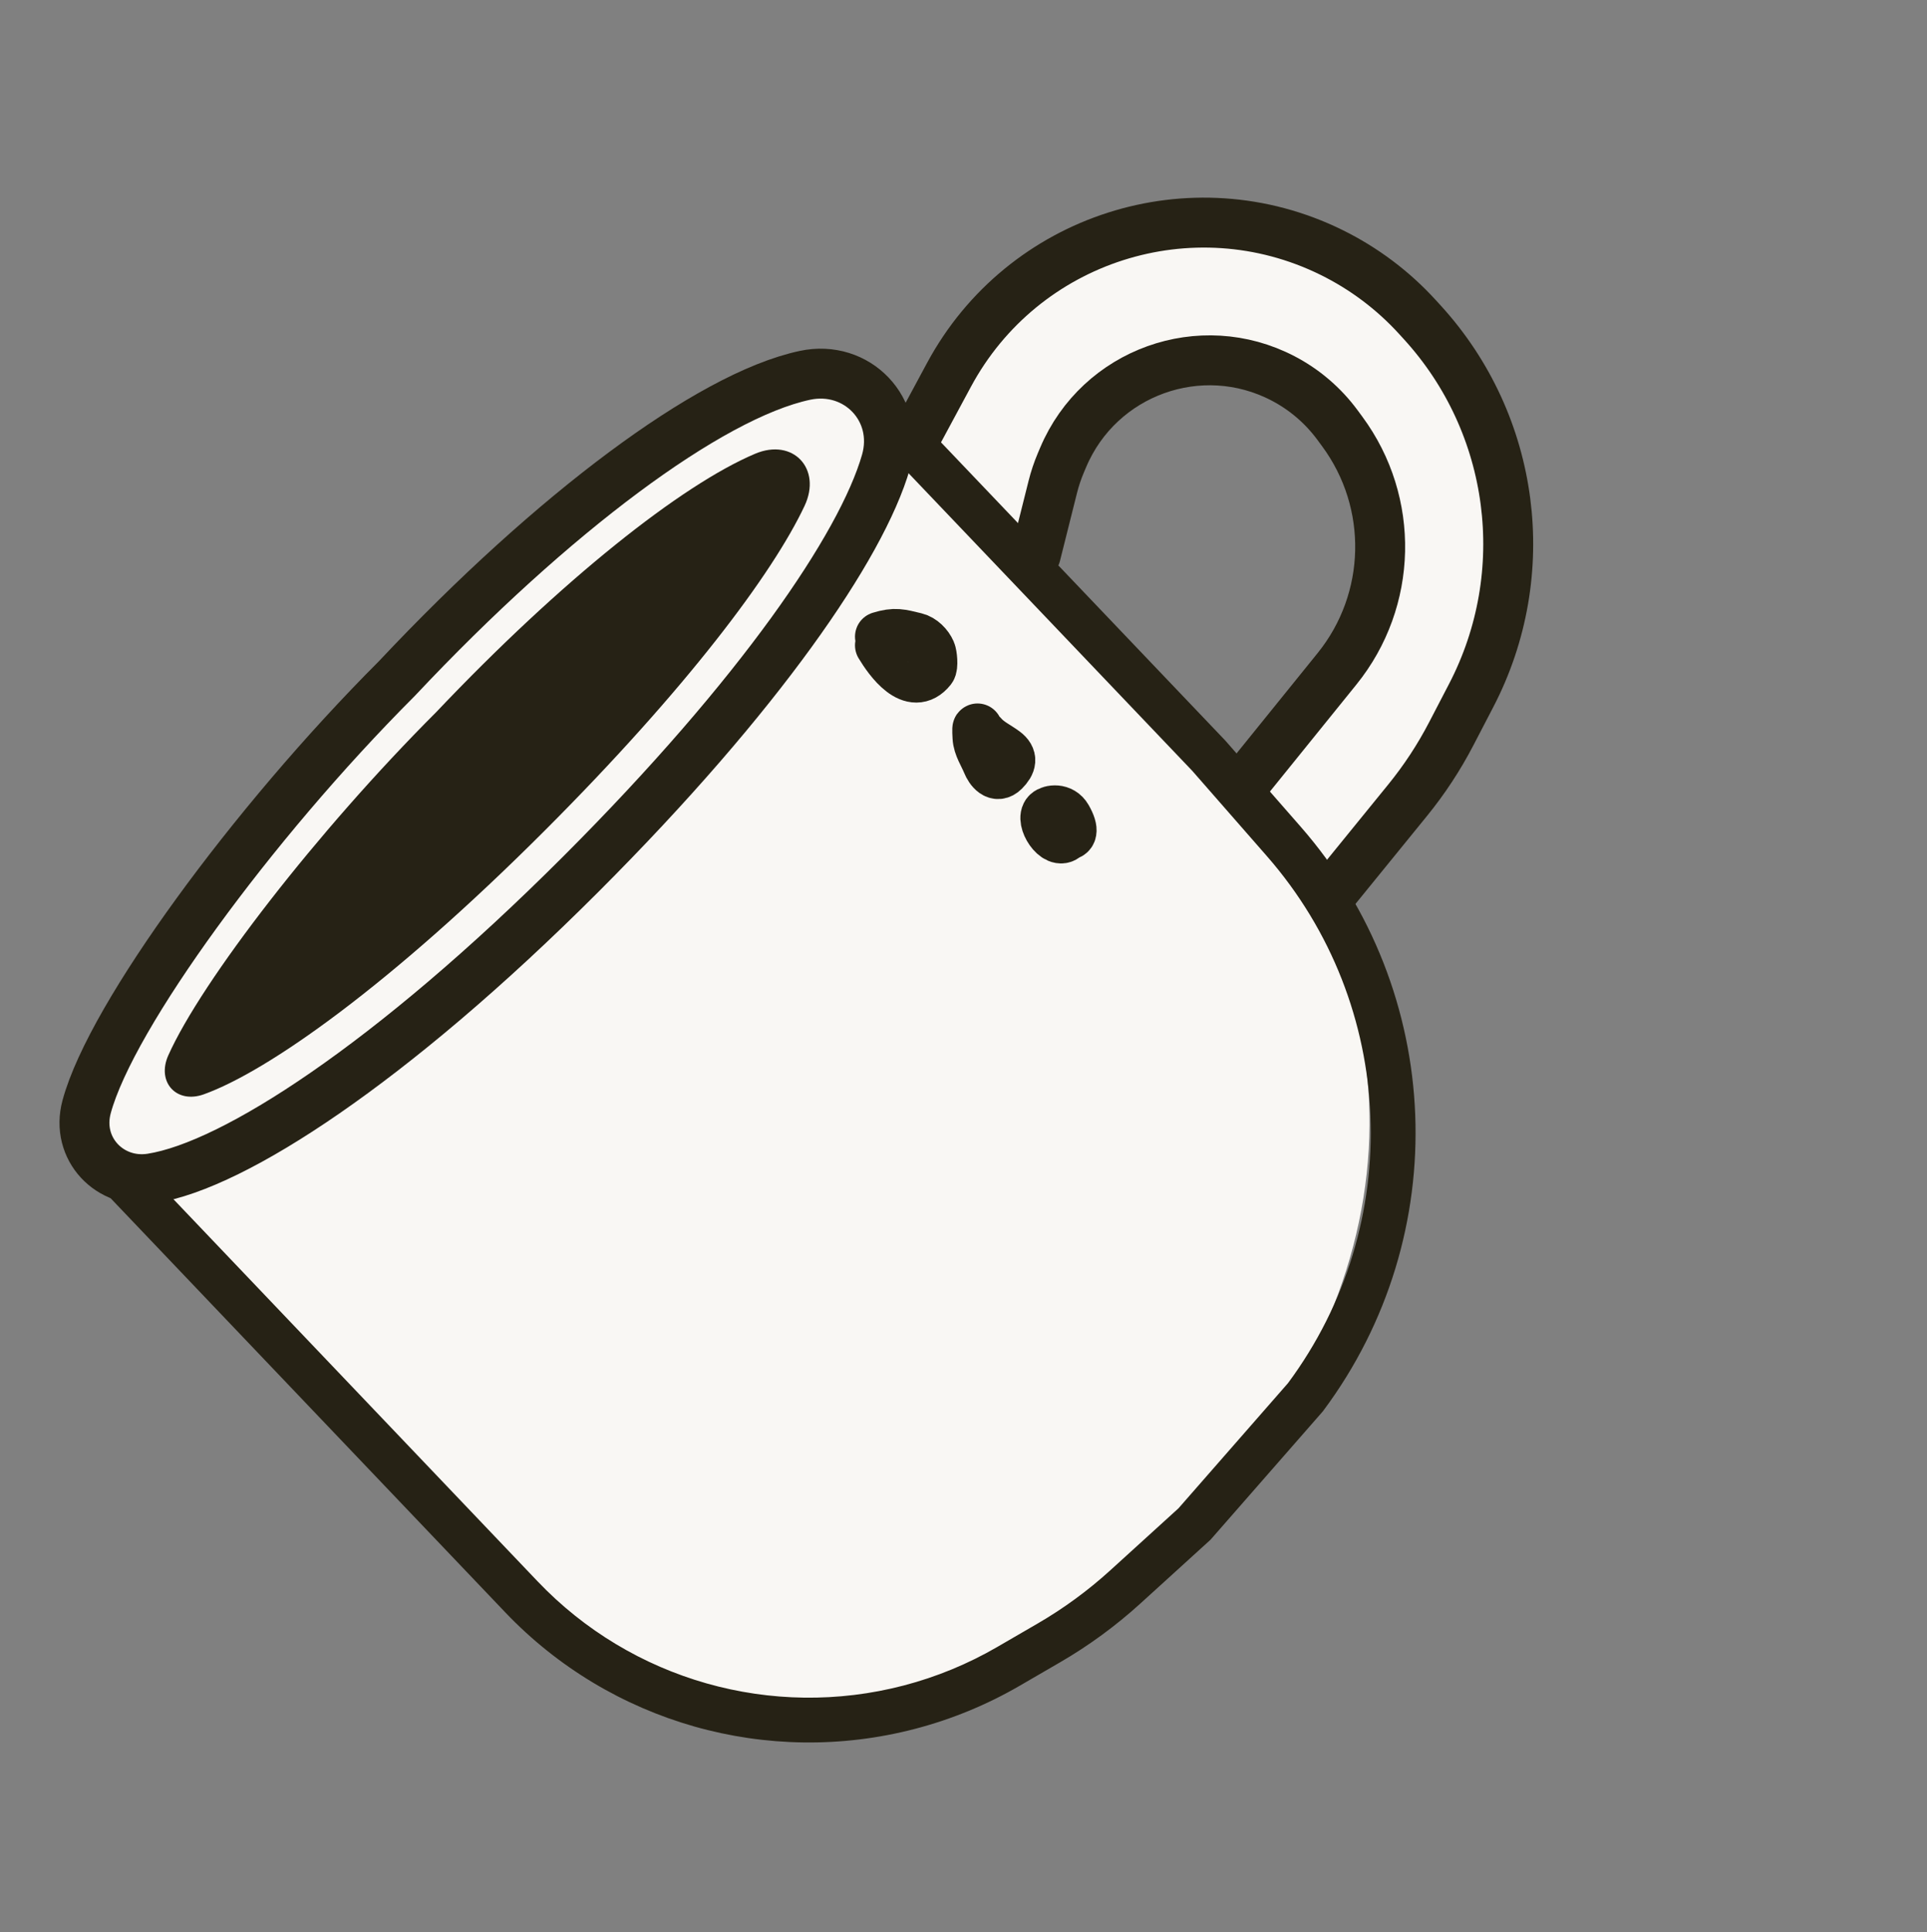 <svg width="386" height="387" viewBox="0 0 386 387" fill="none" xmlns="http://www.w3.org/2000/svg">
<rect x="0" y="0" width="386" height="387" fill="#808080" stroke="none"/>
<path d="M181.365 87.749L195.959 66.811L211.505 53.169L231.809 44.92L256.872 45.872L274.321 55.072L291.453 72.204L301.288 94.729L301.605 124.234L288.915 152.152L266.707 178.802L247.672 157.863L261.631 142L274.321 123.599L276.859 102.026L266.073 81.722L249.892 72.521L232.126 73.79L215.946 86.798L206.428 112.813L181.365 87.749Z" fill="#F9F7F4"/>
<path d="M249.258 156.911L267.821 133.944C278.939 120.188 279.372 100.661 268.875 86.426L267.907 85.113C265.03 81.212 261.3 78.018 257.001 75.777V75.777C240.52 67.184 220.213 74.478 212.966 91.594L212.501 92.692C211.838 94.259 211.297 95.875 210.883 97.525L207.471 111.136" stroke="#262215" stroke-width="10" stroke-linecap="round"/>
<path d="M267.659 177.85L281.977 160.246C285.325 156.13 288.245 151.684 290.692 146.978L294.692 139.287C307.421 114.807 303.526 84.985 284.936 64.596L283.933 63.497C279.049 58.14 273.203 53.747 266.698 50.546V50.546C238.727 36.782 204.879 47.617 190.099 75.065L183.269 87.75" stroke="#262215" stroke-width="10" stroke-linecap="round"/>
<path d="M244.988 156.739C287.916 199.667 281.888 260.701 238.96 303.629C175.192 362.321 134.999 348.143 92.071 305.215C-12.94 200.204 27.033 262.385 109.203 180.216C217.07 72.35 139.342 51.094 244.988 156.739Z" fill="#F9F7F4"/>
<path fill-rule="evenodd" clip-rule="evenodd" d="M174 79.888C175.793 78.178 178.633 78.246 180.343 80.04L245.447 148.319L260.519 165.544C289.428 198.583 291.329 247.326 265.082 282.517L264.978 282.657L242.486 308.362L228.423 321.146C223.491 325.63 218.097 329.578 212.331 332.923L204.247 337.614C197.69 341.419 190.648 344.319 183.313 346.236C153.735 353.967 122.292 345.032 101.2 322.902L17.441 235.024C15.731 233.23 15.8 230.39 17.593 228.681C19.387 226.971 22.227 227.039 23.937 228.833L107.695 316.711C126.536 336.479 154.623 344.46 181.044 337.555C187.596 335.842 193.886 333.251 199.743 329.853L207.828 325.162C213.044 322.135 217.925 318.563 222.387 314.506L236.07 302.067L257.993 277.013C281.602 245.225 279.85 201.264 253.766 171.453L238.82 154.372L173.849 86.232C172.139 84.438 172.206 81.598 174 79.888Z" fill="#262215"/>
<path d="M211.2 163.877C210.955 167.448 216.91 169.228 213.718 163.69C212.628 161.799 210.397 162.178 209.772 162.769C208.267 164.192 211.561 169.449 213.512 167.497" stroke="#262215" stroke-width="10" stroke-linecap="round"/>
<path d="M195.804 145.886C195.69 145.801 195.788 147.396 195.804 147.687C195.9 149.527 197.066 151.186 197.733 152.833C198.294 154.215 199.615 155.968 201.158 154.425C202.636 152.947 202.881 151.715 201.295 150.525C199.796 149.401 198.088 148.672 196.817 147.189" stroke="#262215" stroke-width="10" stroke-linecap="round"/>
<path d="M176.266 127.507C179.293 126.576 180.386 126.963 183.39 127.684C184.721 128.004 185.914 129.224 186.445 130.45C186.725 131.097 186.968 133.465 186.518 134.028C182.704 138.795 178.049 132.214 176.266 129.244" stroke="#262215" stroke-width="10" stroke-linecap="round"/>
<path d="M116.376 175.038C134.375 157.039 148.398 140.622 158.519 126.668C168.564 112.82 175.006 101.073 177.482 92.448C180.468 82.046 171.649 72.945 161.245 75.168C151.48 77.254 138.791 84.3 124.941 94.597C110.953 104.998 95.282 119.095 79.474 135.919C64.777 150.623 50.532 167.534 39.37 182.899C28.348 198.073 19.865 212.366 17.35 221.669C15.088 230.04 22.016 237.307 30.326 236.006C38.774 234.683 50.836 228.769 65.182 218.856C79.713 208.814 97.129 194.286 116.376 175.038Z" fill="#F9F7F4" stroke="#262215" stroke-width="10"/>
<path d="M151.272 90.869C158.846 87.67 164.664 93.87 161.164 101.311C154.776 114.891 137.458 138.001 109.074 166.386C78.189 197.271 53.678 214.548 40.826 219.163C35.337 221.134 31.33 216.691 33.709 211.367C40.359 196.483 63.523 166.474 87.358 142.639C112.511 116.127 136.505 97.107 151.272 90.869Z" fill="#262215"/>
</svg>
